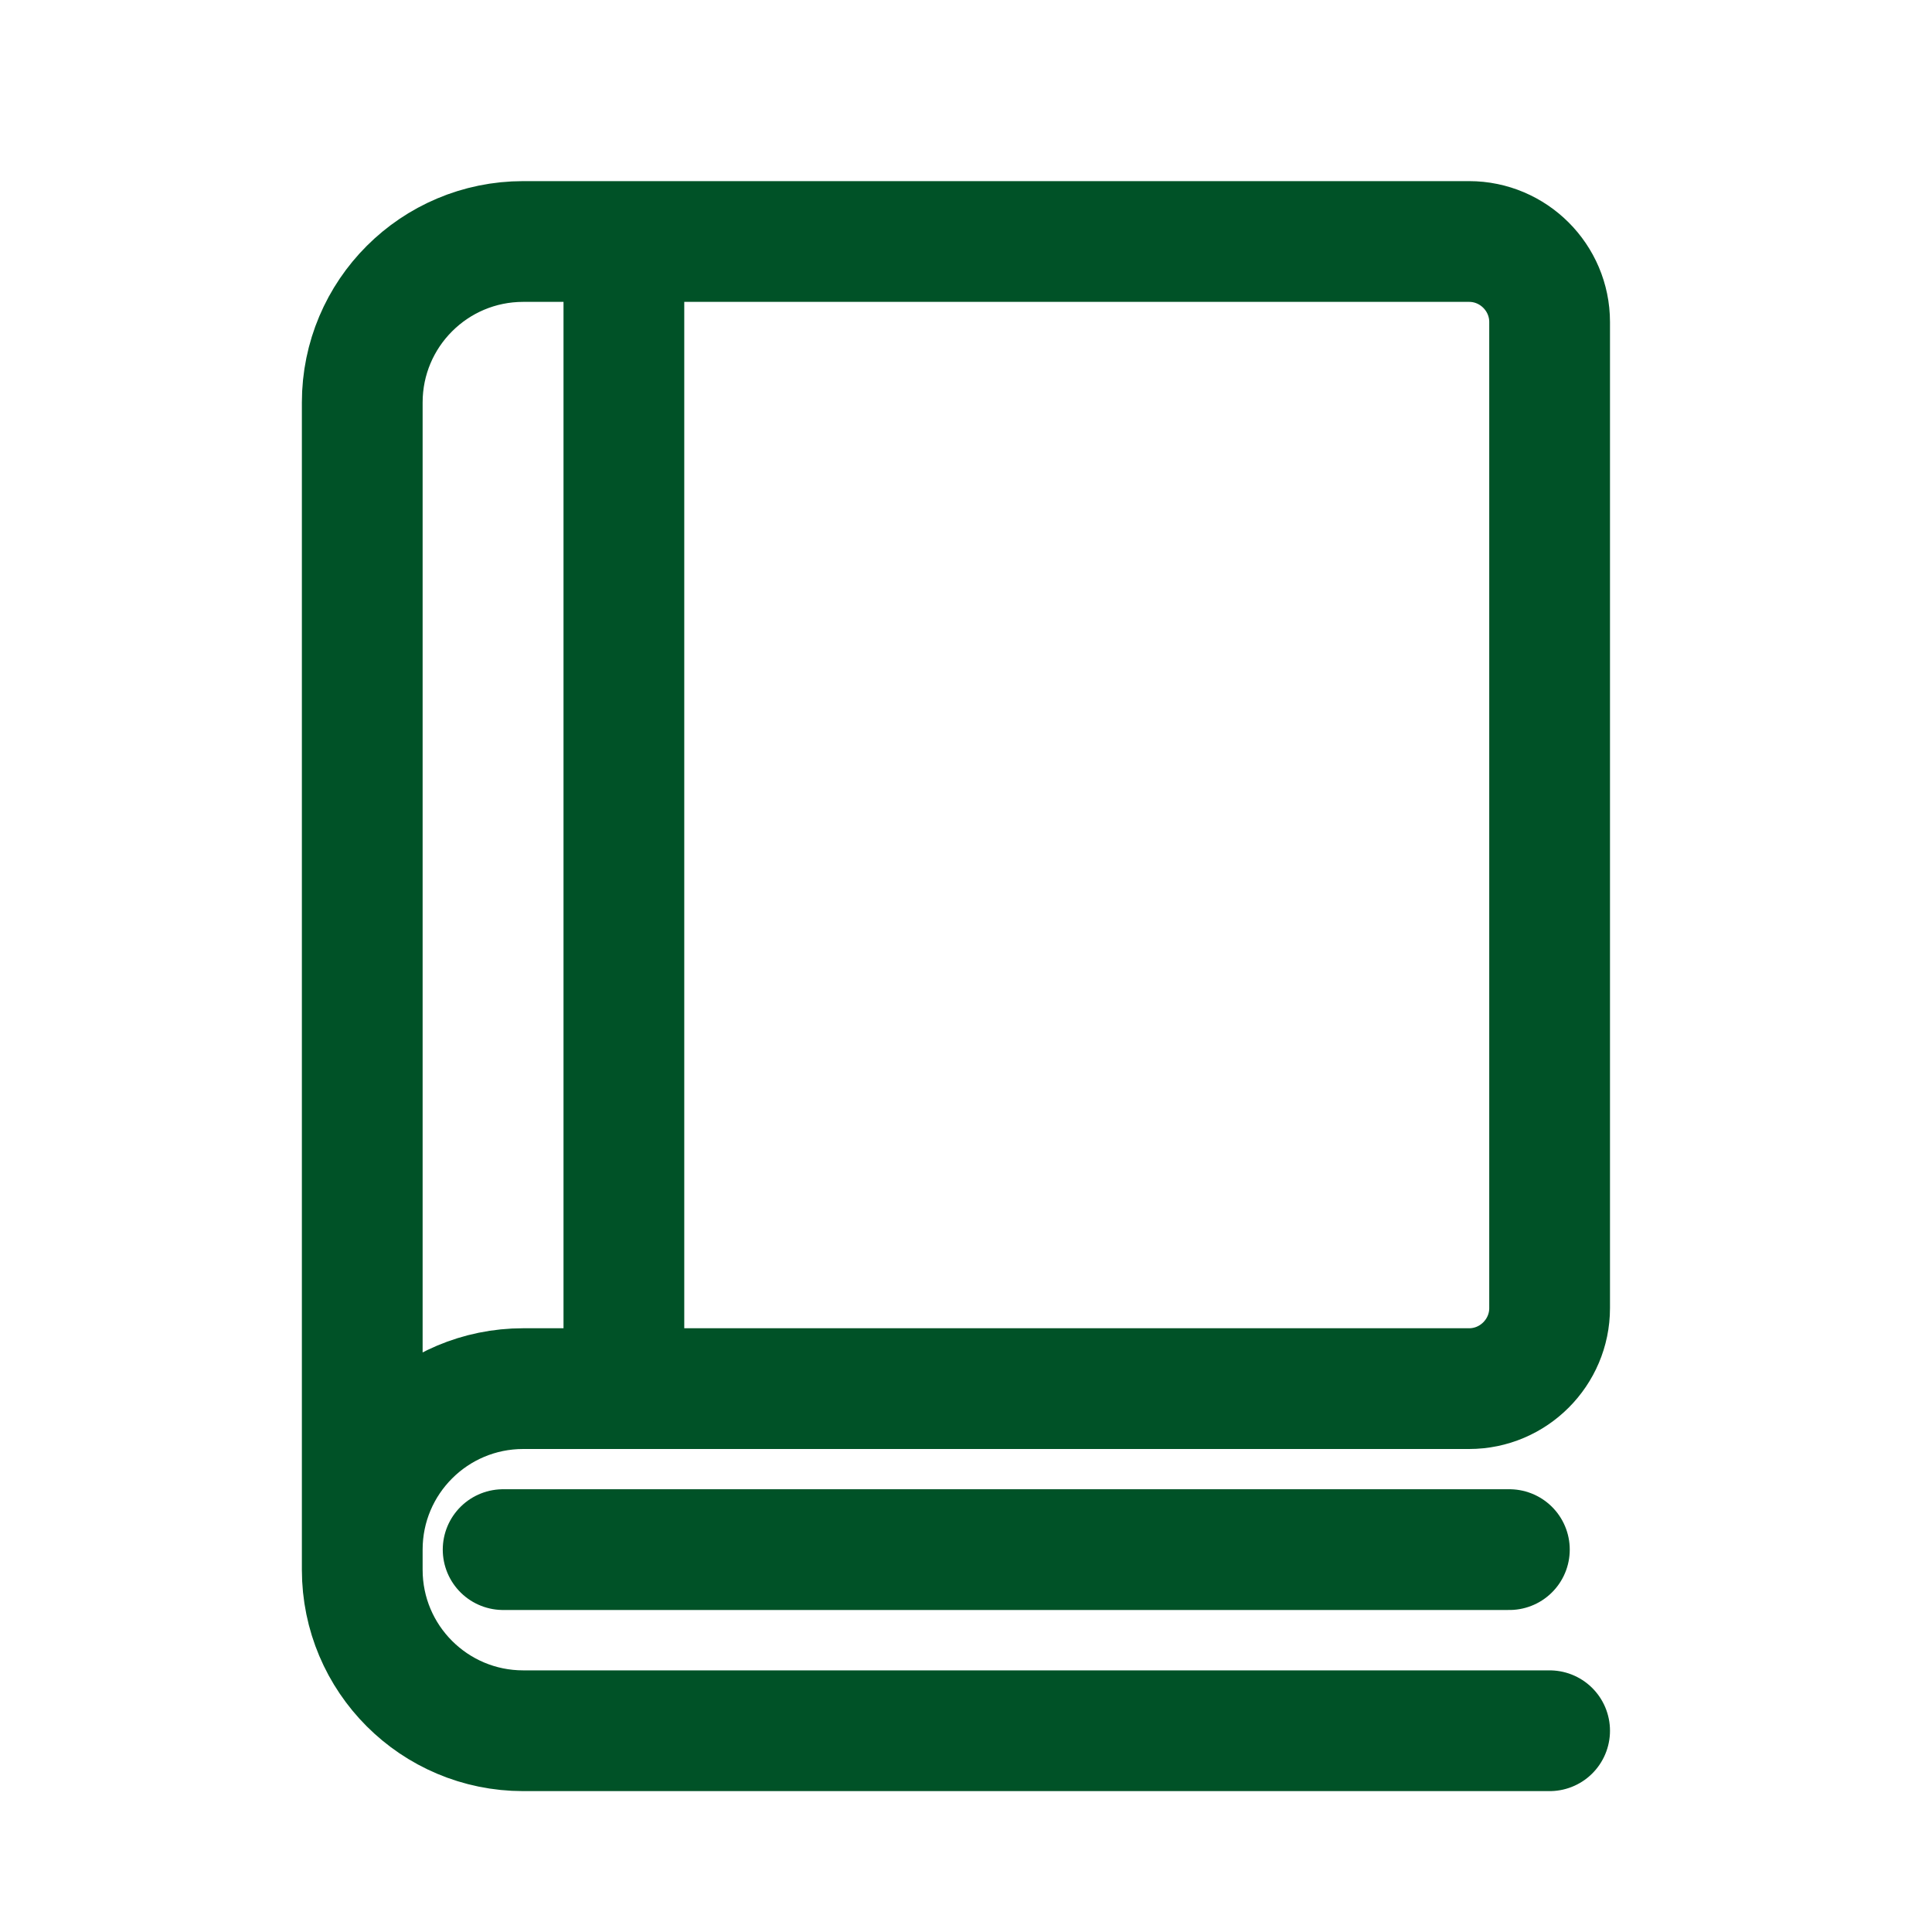 <svg width="64" height="64" viewBox="0 0 64 64" fill="none" xmlns="http://www.w3.org/2000/svg">
<path d="M12 51.333C12 48.387 14.387 46 17.333 46H48.667C50.133 46 51.333 44.8 51.333 43.333V10.667C51.333 9.2 50.133 8 48.667 8H17.333C14.387 8 12 10.387 12 13.333V52C12 54.947 14.387 57.333 17.333 57.333H51.333" stroke="#005227" stroke-width="4" stroke-miterlimit="10" stroke-linecap="round"/>
<path d="M50 51.333H16.667" stroke="#005227" stroke-width="4" stroke-miterlimit="10" stroke-linecap="round"/>
<path d="M20.667 8.667V45.333" stroke="#005227" stroke-width="4" stroke-miterlimit="10" stroke-linecap="round"/>
</svg>
